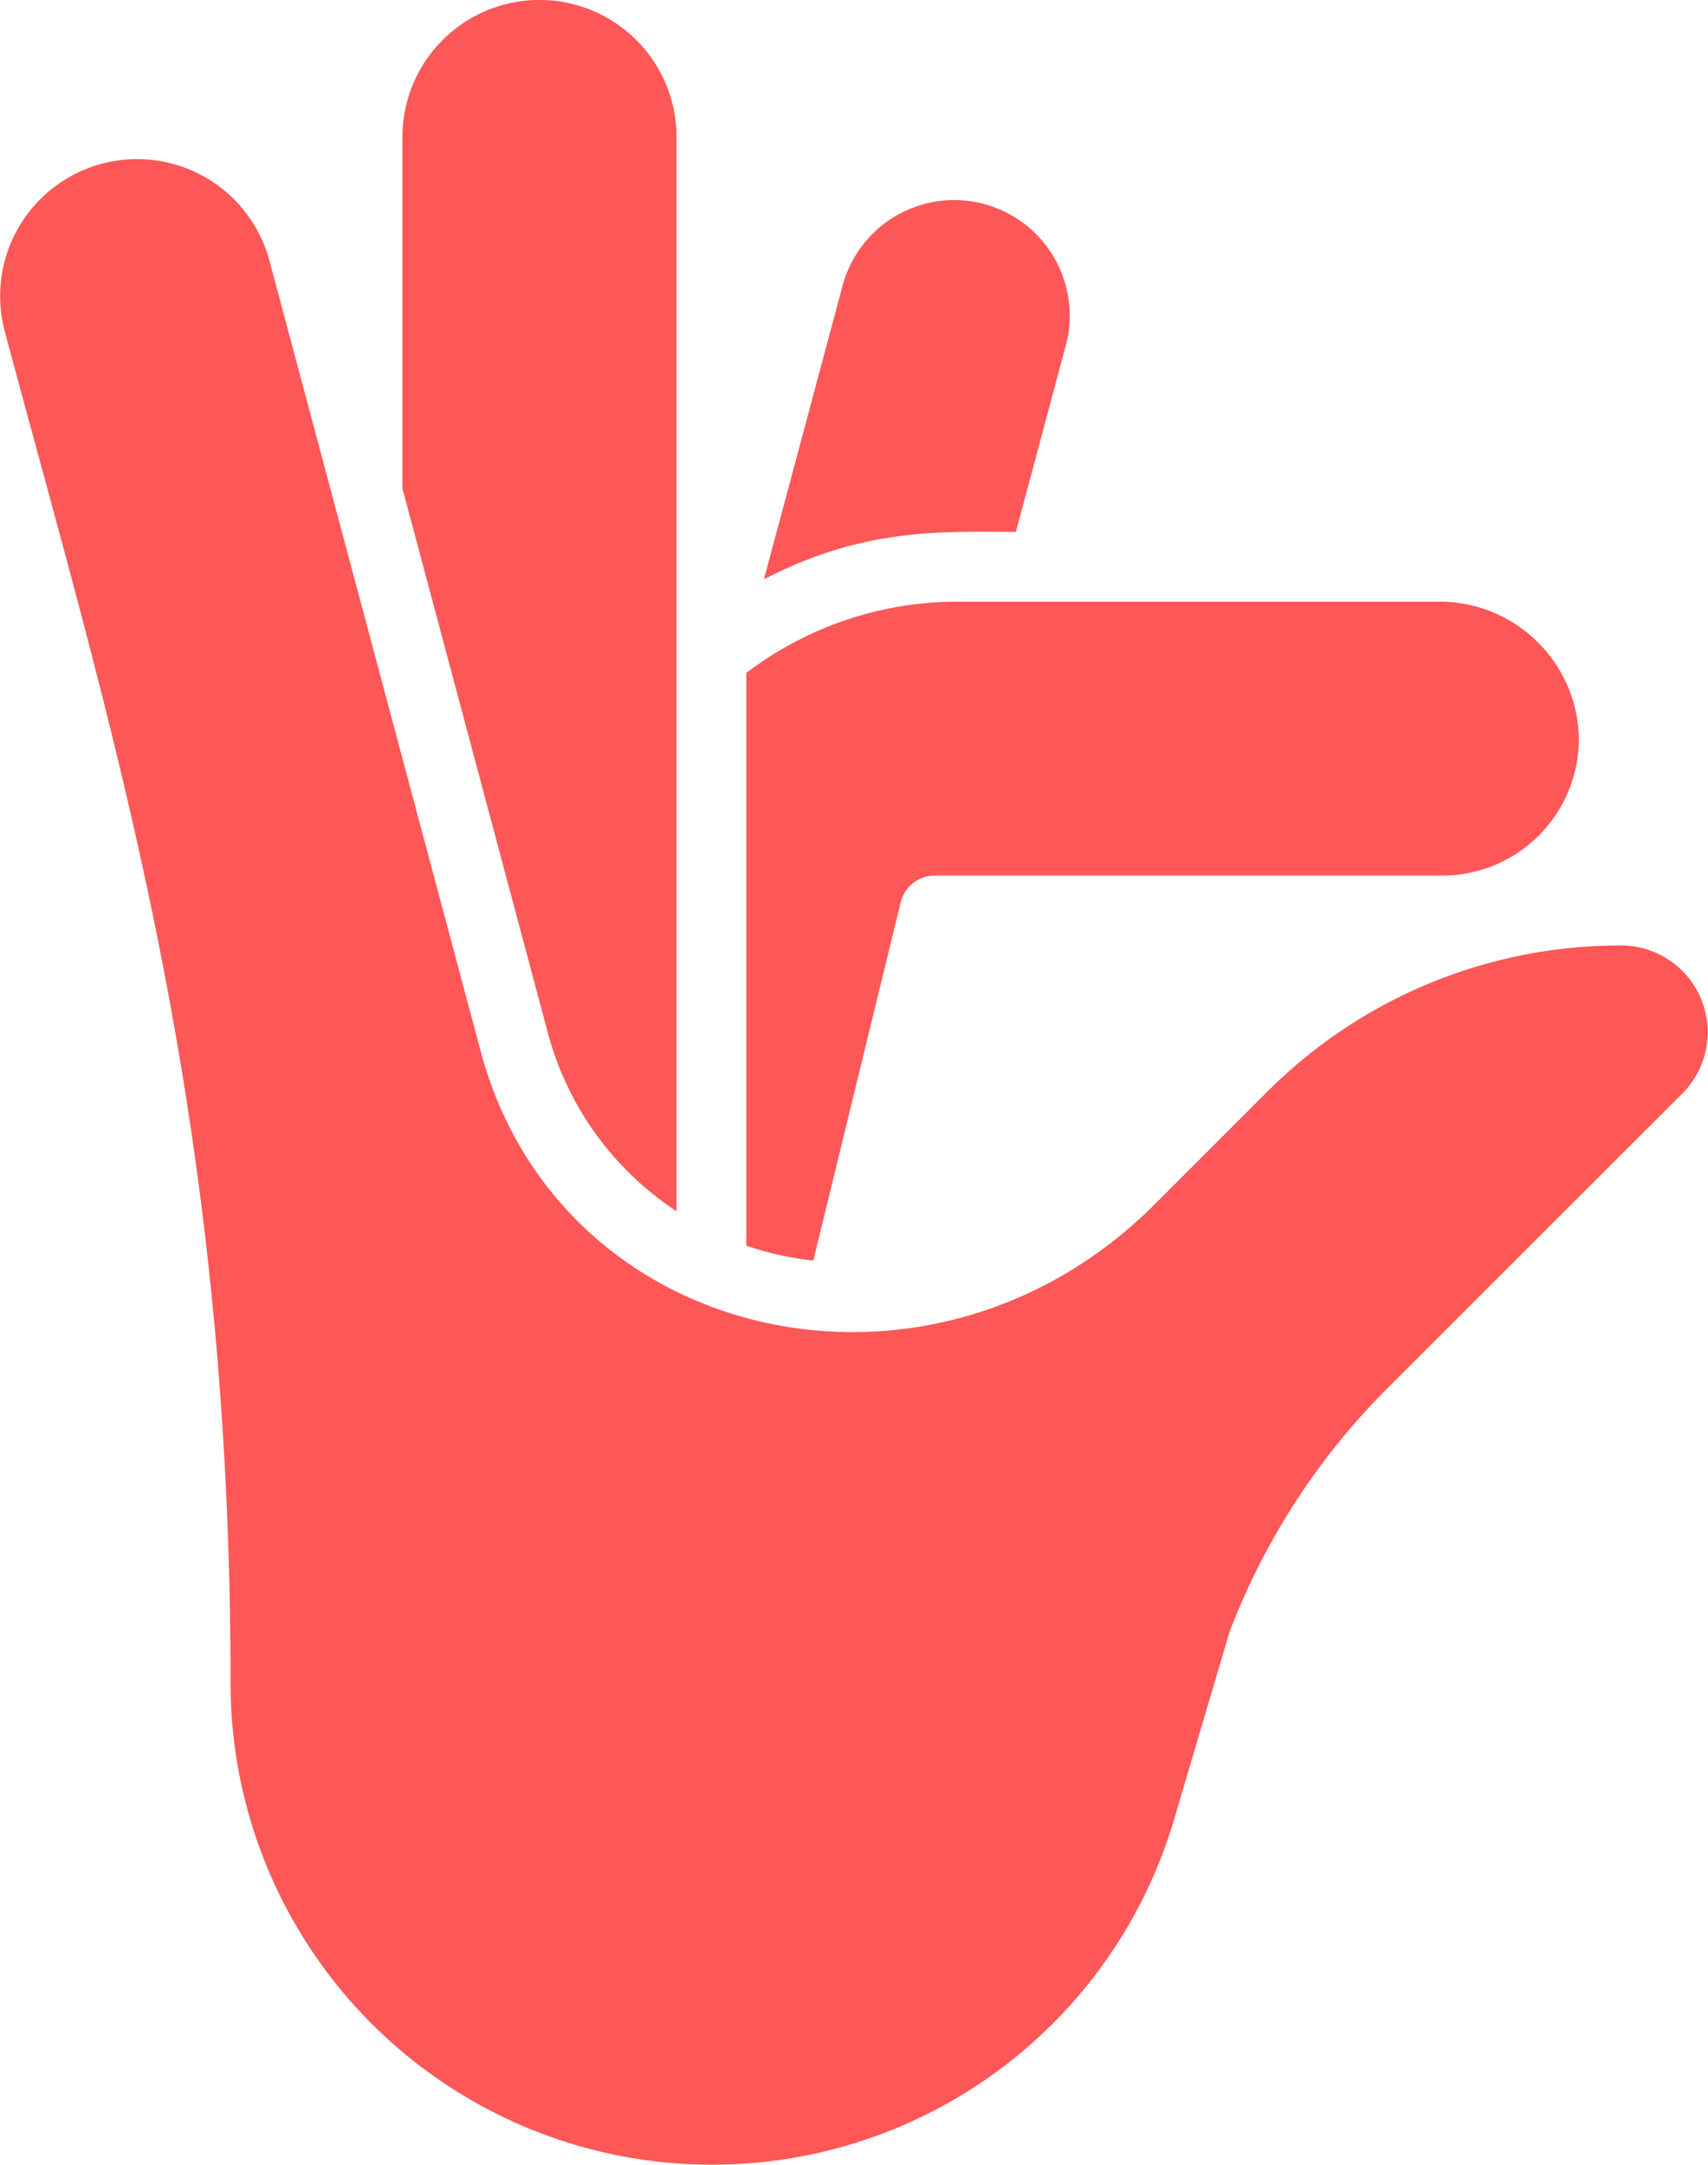 <svg xmlns="http://www.w3.org/2000/svg" width="60.452" height="76.623" viewBox="0 0 60.452 76.623">
  <g id="easy" transform="translate(-52.34 0)">
    <path id="Path_268" data-name="Path 268" d="M228.8,148.49a1.238,1.238,0,0,1,1.2-.942h17.955a4.843,4.843,0,0,0,4.846-4.962,4.936,4.936,0,0,0-4.968-4.735H230.811a12.352,12.352,0,0,0-7.475,2.523v20.271a10.885,10.885,0,0,0,2.371.528Z" transform="translate(-144.581 -116.556)" fill="#fd5757"/>
    <path id="Path_269" data-name="Path 269" d="M154.263,42.87V4.848a4.848,4.848,0,0,0-9.7,0V17.29l5.15,19.281A10.915,10.915,0,0,0,154.263,42.87Z" transform="translate(-77.979 0)" fill="#fd5757"/>
    <path id="Path_270" data-name="Path 270" d="M109.6,64.284a17.655,17.655,0,0,0-12.431,5.2l-3.978,3.979c-7.908,7.9-21.053,4.99-23.838-5.435-7.26-27.173-5.461-20.44-7.477-27.983a4.848,4.848,0,1,0-9.366,2.51C56.378,57,60.5,69.933,60.5,90.427a17.046,17.046,0,0,0,33.386,4.821c2.108-7.131,1.969-6.664,1.987-6.709a24.539,24.539,0,0,1,5.58-8.588L111.89,69.518A3.072,3.072,0,0,0,109.6,64.284Z" transform="translate(0 -30.82)" fill="#fd5757"/>
    <path id="Path_271" data-name="Path 271" d="M236.3,57.577l1.767-6.595a4.089,4.089,0,1,0-7.9-2.116l-2.784,10.392C230.957,57.4,233.782,57.577,236.3,57.577Z" transform="translate(-148.005 -38.753)" fill="#fd5757"/>
  </g>
</svg>
